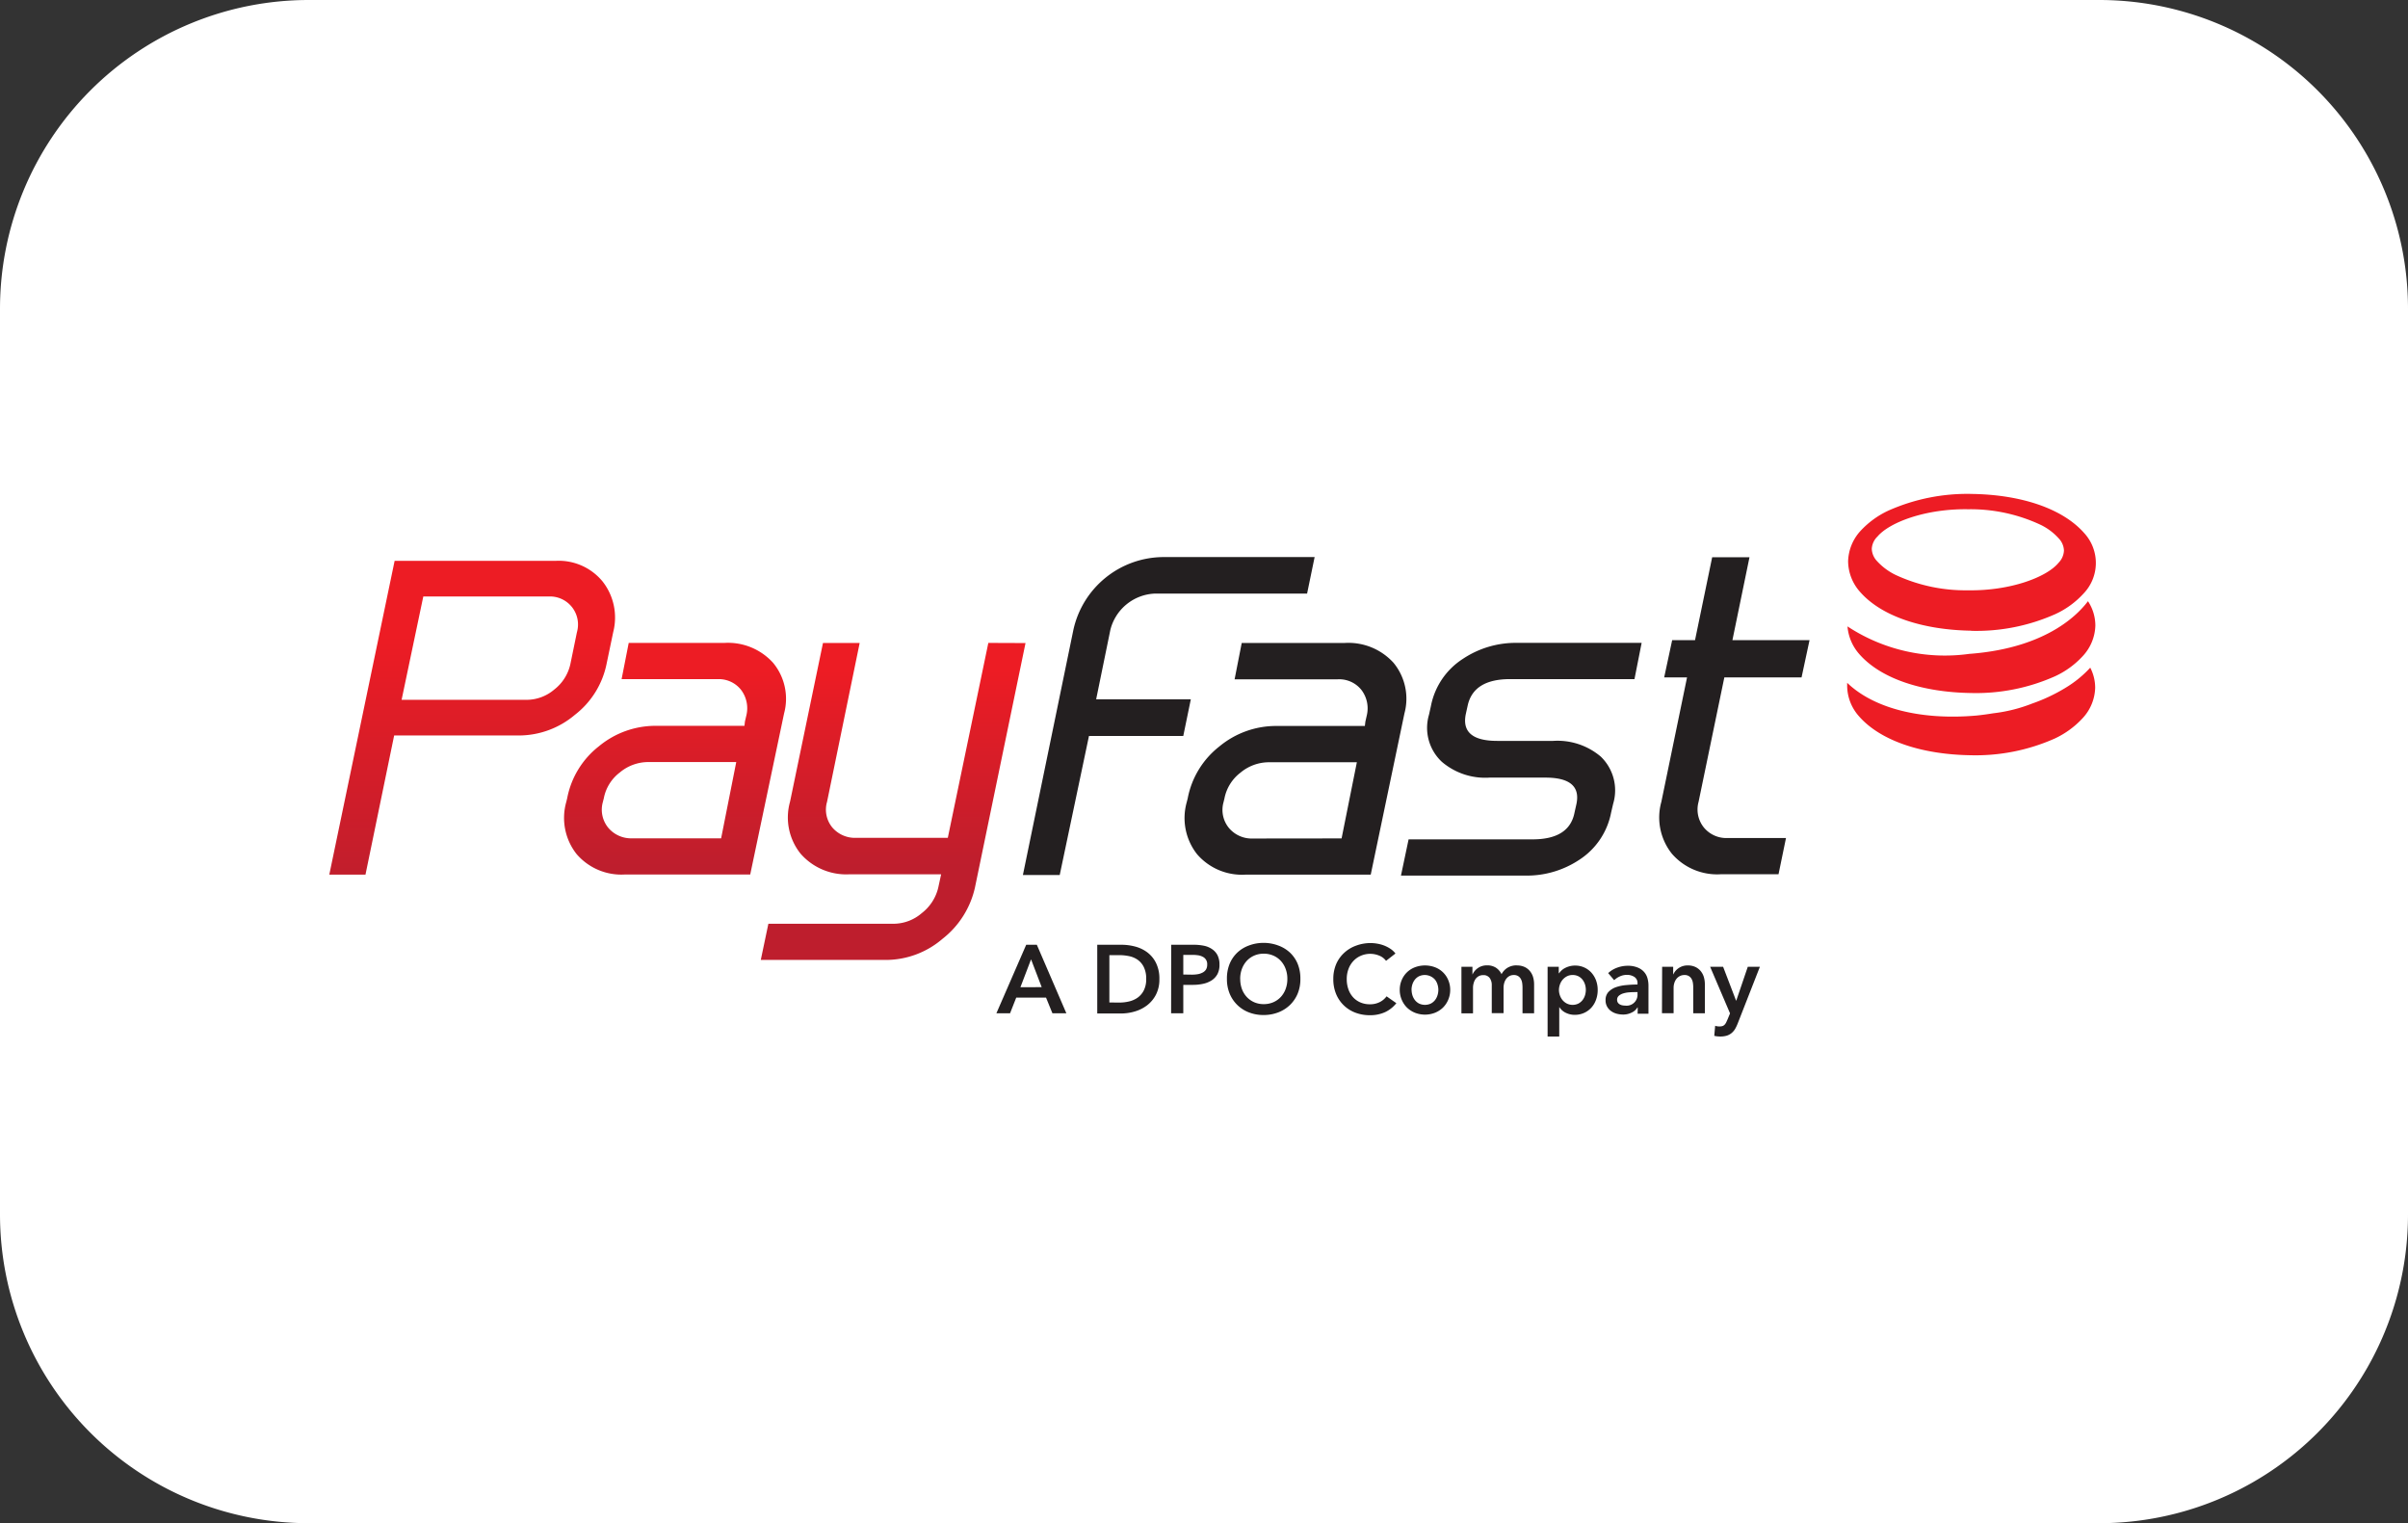 <svg xmlns="http://www.w3.org/2000/svg" xmlns:xlink="http://www.w3.org/1999/xlink" width="117" height="74" viewBox="0 0 117 74">
  <rect x="0" y="0" width="117" height="74" fill="#333333" stroke="none"/>
  <defs>
    <linearGradient id="linear-gradient" x1="0.405" y1="1.446" x2="0.249" y2="3.019" gradientUnits="objectBoundingBox">
      <stop offset="0.02" stop-color="#ed1c24"/>
      <stop offset="1" stop-color="#be1e2d"/>
    </linearGradient>
    <linearGradient id="linear-gradient-2" x1="0.5" y1="0.074" x2="0.5" y2="0.704" xlink:href="#linear-gradient"/>
    <linearGradient id="linear-gradient-3" x1="0.5" y1="0.223" x2="0.5" y2="1.058" xlink:href="#linear-gradient"/>
  </defs>
  <g id="Group_126" data-name="Group 126" transform="translate(-376 -1653)">
    <g id="Group_114" data-name="Group 114" transform="translate(1 342)">
      <path id="Path_65" data-name="Path 65" d="M15,0h87a15,15,0,0,1,15,15V59a15,15,0,0,1-15,15H15A15,15,0,0,1,0,59V15A15,15,0,0,1,15,0Z" transform="translate(375 1311)" fill="#fff"/>
    </g>
    <g id="Homepage" transform="translate(392 1676.997)">
      <g id="Home-Experiment" transform="translate(0 0.003)">
        <g id="Navbar" transform="translate(0 0)">
          <g id="PayFast-Logo-Colour" transform="translate(0 0)">
            <path id="Shape" d="M96.427,9.433a8.482,8.482,0,0,1-1.6.751,7.573,7.573,0,0,1-1.893.473c-.275.045-.556.084-.842.112h-.005c-2.652.227-4.917-.342-6.212-1.562-.013-.008-.021-.023-.034-.031v.146a2.251,2.251,0,0,0,.568,1.472c1.052,1.207,3.074,1.864,5.426,1.9a9.457,9.457,0,0,0,4.089-.81,4.32,4.32,0,0,0,1.367-1,2.253,2.253,0,0,0,.6-1.465,2.121,2.121,0,0,0-.239-.979,5.4,5.4,0,0,1-1.222.99ZM91.8,7.766a8.61,8.61,0,0,1-5.943-1.331,2.314,2.314,0,0,0,.565,1.336c1.05,1.208,3.074,1.863,5.426,1.9a9.419,9.419,0,0,0,4.088-.811,4.222,4.222,0,0,0,1.368-1A2.264,2.264,0,0,0,97.9,6.4a2.153,2.153,0,0,0-.358-1.189c-.35.455-1.811,2.257-5.739,2.557Zm.071-1.116a9.409,9.409,0,0,0,4.086-.813,4.251,4.251,0,0,0,1.371-1A2.145,2.145,0,0,0,97.357,1.9C96.3.7,94.285.04,91.931,0a9.433,9.433,0,0,0-4.086.809,4.333,4.333,0,0,0-1.368,1,2.275,2.275,0,0,0-.59,1.46,2.264,2.264,0,0,0,.568,1.475c1.046,1.208,3.072,1.862,5.421,1.9ZM87.3,2.086c.572-.7,2.346-1.376,4.422-1.342a8.028,8.028,0,0,1,3.474.735,2.842,2.842,0,0,1,.926.682.9.9,0,0,1,.252.59.9.9,0,0,1-.258.589c-.568.7-2.345,1.377-4.422,1.341a8.044,8.044,0,0,1-3.473-.735,2.971,2.971,0,0,1-.926-.68.917.917,0,0,1-.258-.6.9.9,0,0,1,.264-.585Z" transform="translate(-12.091 -0.003)" fill="url(#linear-gradient)"/>
            <path id="Shape-2" data-name="Shape" d="M23.434,9.389a2.954,2.954,0,0,0-2.363-.966H16.42l-.346,1.761h4.651a1.378,1.378,0,0,1,1.145.509,1.474,1.474,0,0,1,.267,1.249l-.07.3-.023.209H17.737a4.311,4.311,0,0,0-2.767.995,4.2,4.2,0,0,0-1.54,2.524l-.045.185a2.838,2.838,0,0,0,.5,2.524,2.867,2.867,0,0,0,2.35.995h6.089l1.645-7.825A2.739,2.739,0,0,0,23.434,9.389Zm-2.524,8.527H16.6a1.451,1.451,0,0,1-1.171-.509,1.379,1.379,0,0,1-.266-1.251l.047-.185a2.055,2.055,0,0,1,.775-1.251,2.156,2.156,0,0,1,1.377-.509h4.283ZM33.893,8.423l-1.969,9.47H27.478a1.45,1.45,0,0,1-1.163-.5,1.361,1.361,0,0,1-.258-1.251l1.585-7.716H25.859l-1.6,7.71a2.815,2.815,0,0,0,.509,2.524,2.94,2.94,0,0,0,2.362,1.005H31.6l-.14.646a2.205,2.205,0,0,1-.8,1.239,2.11,2.11,0,0,1-1.354.517h-6.1l-.369,1.758h6.089A4.235,4.235,0,0,0,31.666,22.8a4.368,4.368,0,0,0,1.579-2.5L35.7,8.43Z" transform="translate(-1.872 -1.189)" fill="url(#linear-gradient-2)"/>
            <path id="Shape-3" data-name="Shape" d="M57.416,19.681h-6.09a2.875,2.875,0,0,1-2.35-.995,2.841,2.841,0,0,1-.5-2.524l.047-.185a4.194,4.194,0,0,1,1.539-2.524,4.316,4.316,0,0,1,2.769-.995h4.3l.025-.209.068-.3a1.474,1.474,0,0,0-.266-1.249,1.379,1.379,0,0,0-1.146-.509h-5.01l.346-1.766h5.011a2.96,2.96,0,0,1,2.362.961,2.742,2.742,0,0,1,.532,2.466ZM56,17.921l.742-3.7H52.46a2.161,2.161,0,0,0-1.377.509,2.067,2.067,0,0,0-.775,1.251l-.045.185a1.38,1.38,0,0,0,.266,1.251,1.448,1.448,0,0,0,1.169.509Z" transform="translate(-6.815 -1.189)" fill="#231f20"/>
            <path id="Path" d="M70.816,16.67a3.521,3.521,0,0,1-1.55,2.293,4.608,4.608,0,0,1-2.639.764H60.606l.371-1.76H67q1.782,0,2.037-1.292l.093-.416q.278-1.292-1.505-1.292H64.91a3.242,3.242,0,0,1-2.315-.765,2.255,2.255,0,0,1-.627-2.291l.093-.417A3.515,3.515,0,0,1,63.611,9.2a4.625,4.625,0,0,1,2.643-.779H72.3l-.348,1.761H65.907q-1.783,0-2.061,1.292l-.092.417q-.258,1.292,1.528,1.292H68a3.252,3.252,0,0,1,2.316.765,2.274,2.274,0,0,1,.6,2.292Z" transform="translate(-8.536 -1.189)" fill="#231f20"/>
            <path id="Path-2" data-name="Path" d="M81.011,18.981H78.19a2.905,2.905,0,0,1-2.362-1,2.827,2.827,0,0,1-.509-2.524l1.247-6.04H75.455l.388-1.809h1.111l.833-4.028H79.6l-.829,4.028h3.747l-.388,1.809H78.378l-1.251,6.042a1.394,1.394,0,0,0,.258,1.251,1.411,1.411,0,0,0,1.163.509h2.826Z" transform="translate(-10.596 -0.507)" fill="#231f20"/>
            <path id="Shape-4" data-name="Shape" d="M13.47,8.8a4.17,4.17,0,0,1-1.541,2.466,4.22,4.22,0,0,1-2.705,1H3.151L1.758,19.027H0L3.174,3.782h7.832a2.756,2.756,0,0,1,2.271,1,2.841,2.841,0,0,1,.517,2.466Zm-1.757,0,.319-1.55a1.362,1.362,0,0,0-1.393-1.735H4.567L3.513,10.534H9.585a2.079,2.079,0,0,0,1.346-.5A2.15,2.15,0,0,0,11.713,8.8Z" transform="translate(0 -0.535)" fill="url(#linear-gradient-3)"/>
            <path id="Path-3" data-name="Path" d="M53.034,5.343H45.657a2.326,2.326,0,0,0-2.182,1.765l-.69,3.371h4.6l-.367,1.783H42.436l-1.421,6.753H39.226L41.68,7.1a4.5,4.5,0,0,1,4.342-3.53H53.4Z" transform="translate(-5.525 -0.506)" fill="#231f20"/>
            <path id="Shape-5" data-name="Shape" d="M39.175,25.492h.517l1.434,3.328h-.677l-.31-.761H38.691l-.3.761h-.664Zm.753,2.059L39.411,26.2l-.517,1.355Z" transform="translate(-5.314 -3.593)" fill="#231f20"/>
            <path id="Shape-6" data-name="Shape" d="M43.43,25.492h1.181a2.584,2.584,0,0,1,.652.084,1.7,1.7,0,0,1,.593.28,1.45,1.45,0,0,1,.428.517,1.7,1.7,0,0,1,.165.788,1.6,1.6,0,0,1-.165.752,1.55,1.55,0,0,1-.428.517,1.809,1.809,0,0,1-.593.3,2.34,2.34,0,0,1-.652.1H43.43ZM44.513,28.3a1.988,1.988,0,0,0,.46-.054,1.2,1.2,0,0,0,.417-.183.978.978,0,0,0,.3-.35,1.177,1.177,0,0,0,.118-.559,1.249,1.249,0,0,0-.118-.583.935.935,0,0,0-.3-.353,1.12,1.12,0,0,0-.417-.174,2.307,2.307,0,0,0-.46-.048h-.494v2.3Z" transform="translate(-6.117 -3.593)" fill="#231f20"/>
            <path id="Shape-7" data-name="Shape" d="M47.612,25.492H48.7a2.438,2.438,0,0,1,.517.05,1.074,1.074,0,0,1,.394.171.784.784,0,0,1,.258.3,1.008,1.008,0,0,1,.089.443.96.96,0,0,1-.1.465.851.851,0,0,1-.279.3,1.255,1.255,0,0,1-.412.167,2.289,2.289,0,0,1-.5.052H48.2V28.82h-.592Zm1.006,1.452a1.728,1.728,0,0,0,.276-.021.762.762,0,0,0,.235-.076A.425.425,0,0,0,49.3,26.7a.45.45,0,0,0,.061-.244.388.388,0,0,0-.224-.384A.7.7,0,0,0,48.9,26a2,2,0,0,0-.266-.017H48.2v.955Z" transform="translate(-6.706 -3.593)" fill="#231f20"/>
            <path id="Shape-8" data-name="Shape" d="M50.764,27.132a1.864,1.864,0,0,1,.129-.722,1.586,1.586,0,0,1,.371-.548,1.634,1.634,0,0,1,.565-.348,1.991,1.991,0,0,1,.712-.129,2.024,2.024,0,0,1,.72.129,1.656,1.656,0,0,1,.57.348,1.575,1.575,0,0,1,.373.548,1.864,1.864,0,0,1,.129.722,1.838,1.838,0,0,1-.129.712,1.651,1.651,0,0,1-.373.554,1.692,1.692,0,0,1-.57.363,1.969,1.969,0,0,1-.72.129,1.938,1.938,0,0,1-.712-.129,1.645,1.645,0,0,1-.935-.917A1.838,1.838,0,0,1,50.764,27.132Zm.646,0a1.421,1.421,0,0,0,.081.491,1.155,1.155,0,0,0,.235.388,1.1,1.1,0,0,0,.363.258,1.146,1.146,0,0,0,.463.092,1.163,1.163,0,0,0,.465-.092,1.083,1.083,0,0,0,.366-.258,1.152,1.152,0,0,0,.234-.388,1.394,1.394,0,0,0,.083-.491,1.351,1.351,0,0,0-.083-.481,1.15,1.15,0,0,0-.233-.388,1.058,1.058,0,0,0-.362-.258,1.137,1.137,0,0,0-.47-.094,1.12,1.12,0,0,0-.468.094,1.079,1.079,0,0,0-.36.258,1.194,1.194,0,0,0-.233.388,1.38,1.38,0,0,0-.083.481Z" transform="translate(-7.15 -3.578)" fill="#231f20"/>
            <path id="Path-4" data-name="Path" d="M59.343,26.258A.751.751,0,0,0,59,26a1.147,1.147,0,0,0-.884.012,1.068,1.068,0,0,0-.364.258,1.136,1.136,0,0,0-.235.388,1.351,1.351,0,0,0-.083.481,1.456,1.456,0,0,0,.08.5,1.128,1.128,0,0,0,.227.388,1.034,1.034,0,0,0,.355.251,1.145,1.145,0,0,0,.465.09,1.034,1.034,0,0,0,.475-.106.922.922,0,0,0,.333-.28l.475.333a1.517,1.517,0,0,1-.541.432,1.727,1.727,0,0,1-.747.152,1.946,1.946,0,0,1-.717-.129,1.628,1.628,0,0,1-.929-.917,1.863,1.863,0,0,1-.129-.712,1.818,1.818,0,0,1,.138-.722,1.611,1.611,0,0,1,.388-.548,1.687,1.687,0,0,1,.571-.348,2.017,2.017,0,0,1,.716-.129,1.906,1.906,0,0,1,.333.031,1.672,1.672,0,0,1,.333.093,1.624,1.624,0,0,1,.3.158.978.978,0,0,1,.24.226Z" transform="translate(-7.998 -3.578)" fill="#231f20"/>
            <path id="Shape-9" data-name="Shape" d="M60.538,27.848a1.187,1.187,0,0,1,.1-.487,1.125,1.125,0,0,1,.646-.614,1.394,1.394,0,0,1,.96,0,1.125,1.125,0,0,1,.646.614,1.209,1.209,0,0,1,.1.487,1.225,1.225,0,0,1-.1.488,1.163,1.163,0,0,1-.258.379,1.2,1.2,0,0,1-.388.247,1.337,1.337,0,0,1-.96,0,1.2,1.2,0,0,1-.388-.247,1.163,1.163,0,0,1-.258-.379,1.2,1.2,0,0,1-.1-.488Zm.575,0a.928.928,0,0,0,.039.258.736.736,0,0,0,.12.235.619.619,0,0,0,.2.169.677.677,0,0,0,.583,0,.632.632,0,0,0,.2-.169.708.708,0,0,0,.119-.235.886.886,0,0,0,.04-.258.859.859,0,0,0-.04-.258.727.727,0,0,0-.119-.234.664.664,0,0,0-.786-.167.611.611,0,0,0-.2.167.757.757,0,0,0-.12.234.9.9,0,0,0-.039.258Z" transform="translate(-8.527 -3.758)" fill="#231f20"/>
            <path id="Path-5" data-name="Path" d="M66.724,26.662a.849.849,0,0,1,.379.078.742.742,0,0,1,.258.205.827.827,0,0,1,.149.291,1.244,1.244,0,0,1,.047.338v1.411h-.563V27.734a1.668,1.668,0,0,0-.014-.207.586.586,0,0,0-.062-.2.388.388,0,0,0-.129-.143.38.38,0,0,0-.218-.057.435.435,0,0,0-.226.057.506.506,0,0,0-.155.146.646.646,0,0,0-.089.2.852.852,0,0,0-.028.218v1.231H65.5V27.622a.579.579,0,0,0-.1-.35.366.366,0,0,0-.318-.14.438.438,0,0,0-.221.054.477.477,0,0,0-.152.138.667.667,0,0,0-.089.2.819.819,0,0,0-.031.224v1.24h-.563V26.727h.535v.363h.01a.646.646,0,0,1,.1-.16.8.8,0,0,1,.15-.137.736.736,0,0,1,.2-.1.8.8,0,0,1,.249-.036.775.775,0,0,1,.438.118.793.793,0,0,1,.267.311.8.8,0,0,1,.3-.318.857.857,0,0,1,.447-.111Z" transform="translate(-9.018 -3.758)" fill="#231f20"/>
            <path id="Shape-10" data-name="Shape" d="M69.442,26.728v.315h.014a.9.9,0,0,1,.111-.129.73.73,0,0,1,.167-.121,1.062,1.062,0,0,1,.224-.089.981.981,0,0,1,.279-.036,1.05,1.05,0,0,1,.791.344,1.173,1.173,0,0,1,.226.376,1.345,1.345,0,0,1,.08.466,1.361,1.361,0,0,1-.079.468,1.15,1.15,0,0,1-.221.381,1.072,1.072,0,0,1-.348.258,1.084,1.084,0,0,1-.463.1.981.981,0,0,1-.441-.1.745.745,0,0,1-.307-.269h-.009v1.424H68.9V26.728Zm1.316,1.12a.9.9,0,0,0-.039-.258.757.757,0,0,0-.12-.234.624.624,0,0,0-.2-.167.61.61,0,0,0-.287-.063.58.58,0,0,0-.278.066.722.722,0,0,0-.209.169.734.734,0,0,0-.129.235.819.819,0,0,0-.045.258.8.8,0,0,0,.045.258.735.735,0,0,0,.129.233.694.694,0,0,0,.209.167.646.646,0,0,0,.565,0,.632.632,0,0,0,.2-.169.737.737,0,0,0,.12-.235.927.927,0,0,0,.039-.26Z" transform="translate(-9.705 -3.758)" fill="#231f20"/>
            <path id="Shape-11" data-name="Shape" d="M73.741,28.7h-.014a.616.616,0,0,1-.273.247.919.919,0,0,1-.428.1,1.238,1.238,0,0,1-.284-.035.842.842,0,0,1-.273-.118.665.665,0,0,1-.207-.217.612.612,0,0,1-.083-.331.561.561,0,0,1,.143-.4.932.932,0,0,1,.369-.231,2.067,2.067,0,0,1,.5-.1q.275-.027.539-.027v-.056a.348.348,0,0,0-.152-.313.646.646,0,0,0-.364-.1.813.813,0,0,0-.344.076.925.925,0,0,0-.273.183l-.292-.344a1.278,1.278,0,0,1,.444-.267,1.492,1.492,0,0,1,.51-.09,1.248,1.248,0,0,1,.494.092.81.81,0,0,1,.307.221.775.775,0,0,1,.158.306,1.318,1.318,0,0,1,.045.338v1.372h-.527Zm-.009-.743H73.6q-.138,0-.287.012a1.292,1.292,0,0,0-.278.052.6.6,0,0,0-.212.114.251.251,0,0,0-.084.2.242.242,0,0,0,.035.129.258.258,0,0,0,.092.087.4.4,0,0,0,.129.048.755.755,0,0,0,.141.014.531.531,0,0,0,.593-.579Z" transform="translate(-10.167 -3.758)" fill="#231f20"/>
            <path id="Path-6" data-name="Path" d="M75.376,26.727h.536v.363h.01a.72.72,0,0,1,.258-.3.753.753,0,0,1,.439-.129.849.849,0,0,1,.379.078.742.742,0,0,1,.258.205.827.827,0,0,1,.149.291,1.244,1.244,0,0,1,.047.338v1.411h-.565V27.734a1.452,1.452,0,0,0-.014-.207.557.557,0,0,0-.061-.2.388.388,0,0,0-.129-.143.38.38,0,0,0-.218-.057.483.483,0,0,0-.235.054.517.517,0,0,0-.163.138.646.646,0,0,0-.1.2.775.775,0,0,0-.034.224v1.24h-.565Z" transform="translate(-10.616 -3.758)" fill="#231f20"/>
            <path id="Path-7" data-name="Path" d="M78.092,26.738h.63l.629,1.642h.01l.559-1.642h.588l-1.072,2.739a2.107,2.107,0,0,1-.129.275.791.791,0,0,1-.169.2.693.693,0,0,1-.233.129,1.081,1.081,0,0,1-.323.043,1.369,1.369,0,0,1-.143-.008.859.859,0,0,1-.147-.026l.043-.487a.6.6,0,0,0,.111.026.681.681,0,0,0,.1.006.456.456,0,0,0,.15-.021.246.246,0,0,0,.1-.066.455.455,0,0,0,.076-.111c.021-.044.045-.1.07-.155L79.058,29Z" transform="translate(-10.999 -3.768)" fill="#231f20"/>
          </g>
        </g>
      </g>
    </g>
  </g>
</svg>
